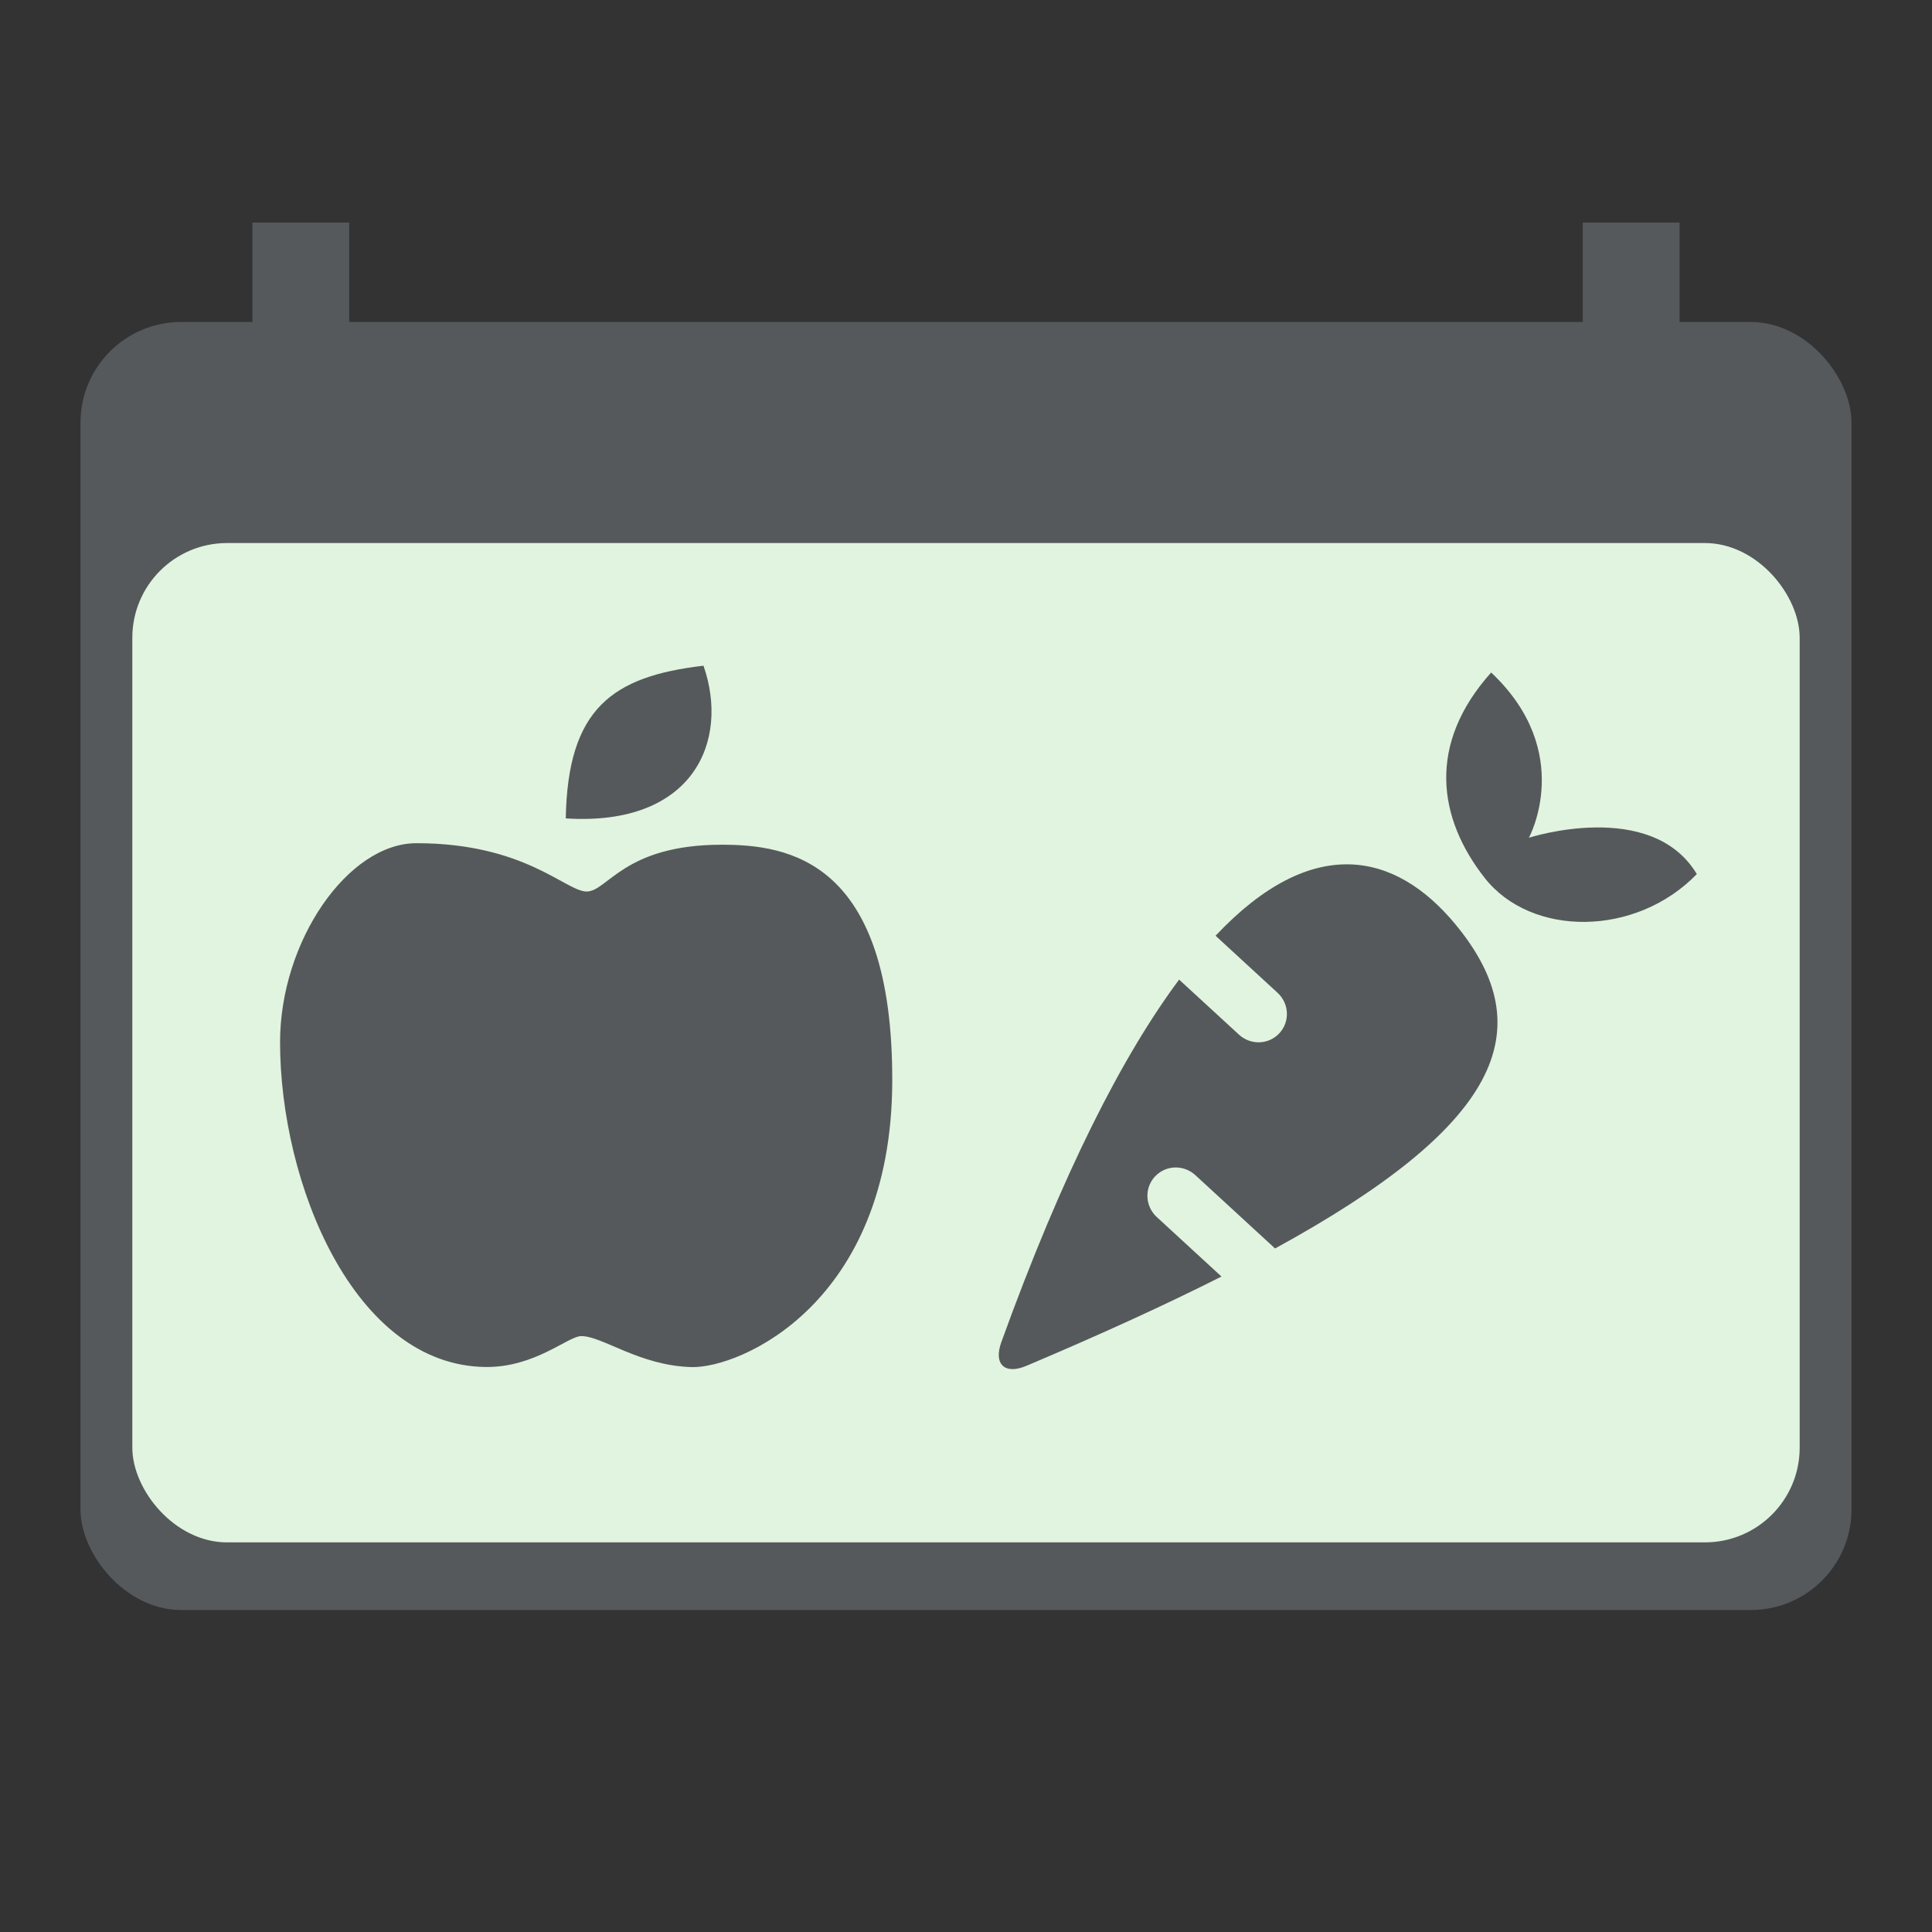 <?xml version="1.0" encoding="UTF-8"?>
<svg version="1.1" viewBox="0 0 192 192" xmlns="http://www.w3.org/2000/svg">
 <rect x="0" y="0" width="192" height="192" fill="#333333" stroke="none"/>
 <rect class="a" x="8" y="32" width="176" height="128" rx="10" style="fill:#56595b"/>
 <rect class="a" x="13.15" y="53.967" width="165.7" height="99.313" rx="9.415" style="fill:#e0f4e0;isolation:isolate"/>
 <g transform="translate(.294)">
  <rect x="24.79" y="22.119" width="9.619" height="17.197" style="fill:#56595b;paint-order:stroke fill markers"/>
  <rect x="157" y="22.119" width="9.619" height="17.197" style="fill:#56595b;paint-order:stroke fill markers"/>
 </g>
 <g transform="translate(-.823 -3.28)">
  <path d="m58.579 136.06c2.14 0 5.762 2.933 10.959 3.079 4.809 0.136 19.887-6.309 19.956-28.376 0.069-22.066-10.394-23.535-16.953-23.535-9.729 0-11.337 4.649-13.417 4.649s-6.102-4.801-16.914-4.801c-6.815 0-13.555 9.74-13.555 19.784 0 13.966 7.318 32.146 20.446 32.27 4.897 0.046 8.186-3.07 9.479-3.07z" style="fill:#56595b;paint-order:stroke fill markers"/>
  <path d="m57.048 84.613c0.196-10.956 4.653-14.116 13.687-15.177 2.612 7.483-0.995 15.982-13.687 15.177z" style="fill:#56595b;paint-order:stroke fill markers"/>
 </g>
 <g transform="translate(4.22 -2.995)">
  <path d="m143.97 69.827c8.399 7.92 3.751 16.421 3.751 16.421s12.156-3.929 16.688 3.612c-6.077 6.267-16.464 6.281-21.094 0.368-4.629-5.913-5.747-13.253 0.654-20.401z" style="fill:#56595b;paint-order:stroke fill markers"/>
  <path d="m129.95 88.896c-4.07-0.123-8.572 1.995-13.369 7.092l6.154 5.662c1.169 1.075 1.255 2.868 0.193 4.021-1.061 1.154-2.855 1.217-4.023 0.143l-5.945-5.467c-5.619 7.54-11.577 19.18-17.67 36.03-0.794 2.196 0.34 3.264 2.49 2.354 7.396-3.13 13.836-6.073 19.389-8.875l-6.424-5.908c-1.169-1.075-1.257-2.87-0.195-4.023 1.061-1.154 2.857-1.217 4.025-0.143l7.92 7.285c22.148-12.118 26.658-21.636 17.936-32.197-3.006-3.64-6.54-5.856-10.48-5.975z" style="fill:#56595b;paint-order:stroke fill markers"/>
 </g>
</svg>
